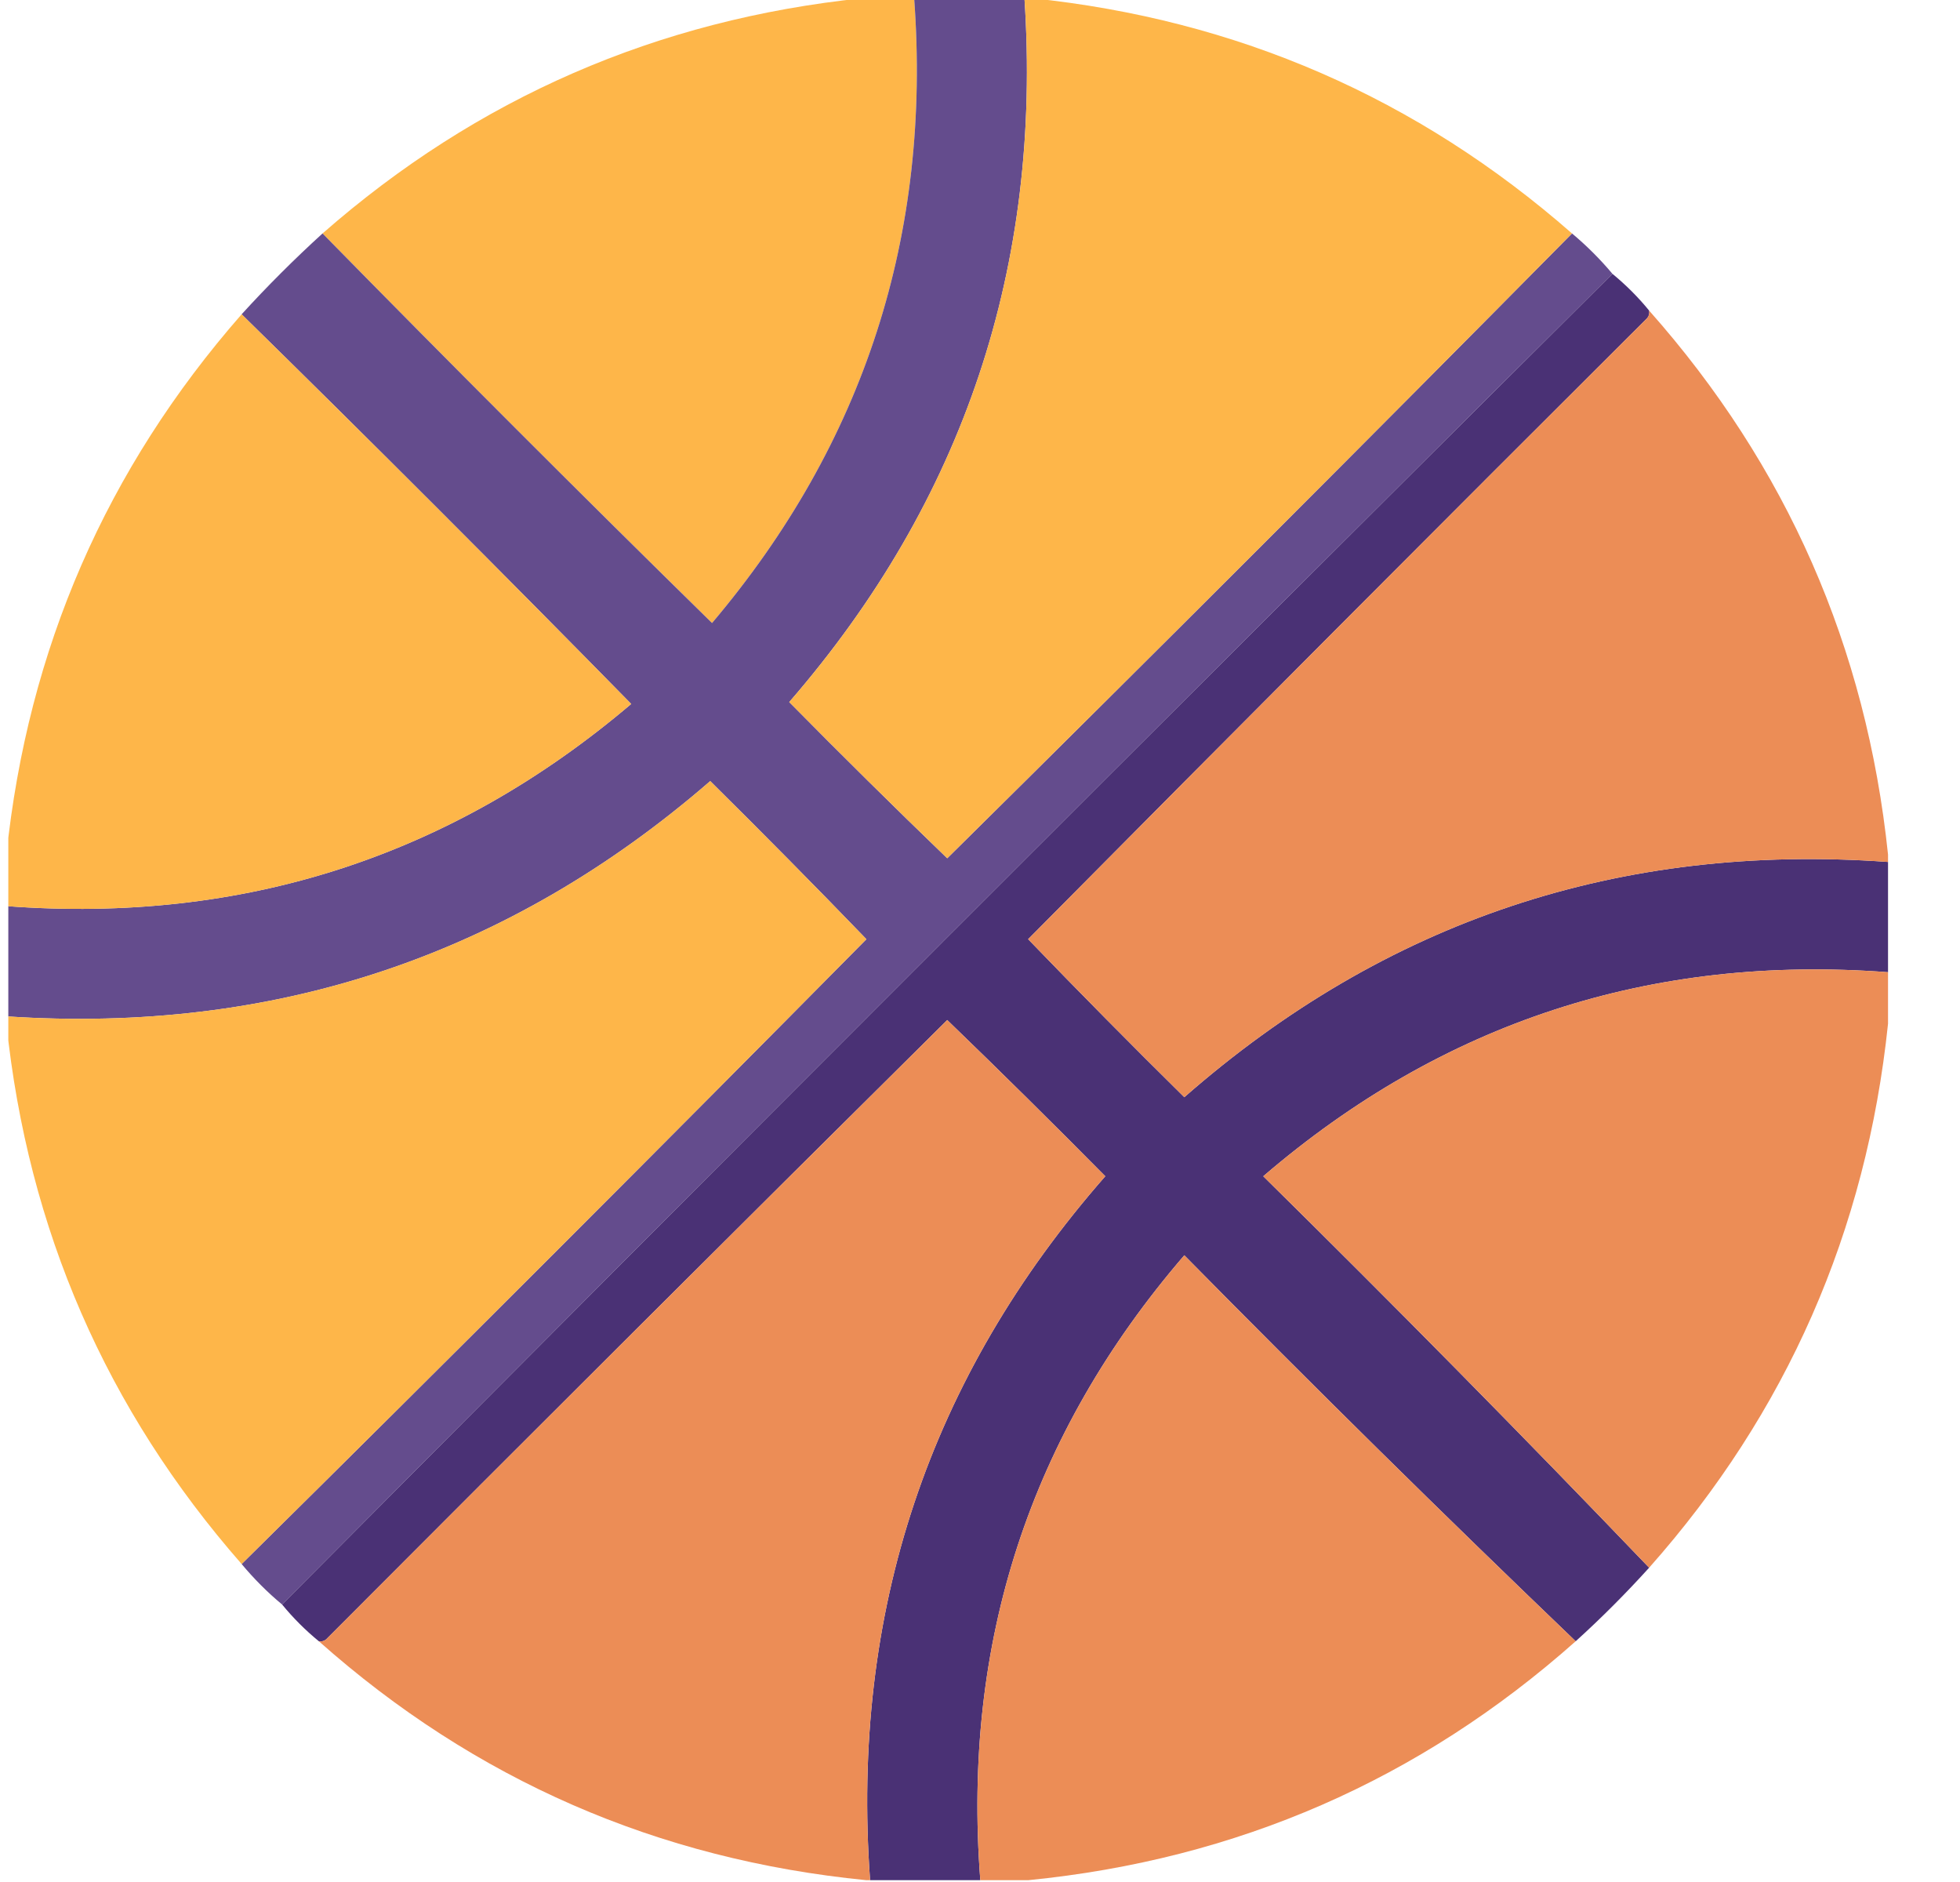 <svg width="25" height="24" viewBox="0 0 25 24" fill="none" xmlns="http://www.w3.org/2000/svg">
<g clip-path="url(#clip0_4474_5098)">
<path opacity="0.996" fill-rule="evenodd" clip-rule="evenodd" d="M11.004 -0.023C11.223 -0.023 11.442 -0.023 11.66 -0.023C11.883 2.994 11.024 5.651 9.082 7.945C7.409 6.304 5.753 4.647 4.114 2.977C6.085 1.249 8.382 0.249 11.004 -0.023Z" fill="#FEB649"/>
<path opacity="0.999" fill-rule="evenodd" clip-rule="evenodd" d="M11.66 -0.023C12.129 -0.023 12.598 -0.023 13.067 -0.023C13.294 3.392 12.294 6.384 10.067 8.953C10.731 9.626 11.403 10.29 12.082 10.945C14.755 8.304 17.411 5.647 20.051 2.977C20.238 3.133 20.41 3.305 20.567 3.492C14.897 9.13 9.241 14.787 3.598 20.461C3.41 20.305 3.239 20.133 3.082 19.945C5.753 17.306 8.409 14.649 11.051 11.977C10.395 11.297 9.731 10.626 9.059 9.961C6.49 12.188 3.497 13.188 0.082 12.961C0.082 12.492 0.082 12.023 0.082 11.555C3.104 11.782 5.76 10.922 8.051 8.977C6.409 7.304 4.753 5.647 3.082 4.008C3.41 3.648 3.754 3.305 4.114 2.977C5.753 4.647 7.409 6.304 9.082 7.945C11.024 5.651 11.883 2.994 11.66 -0.023Z" fill="#644C8D"/>
<path opacity="0.997" fill-rule="evenodd" clip-rule="evenodd" d="M13.067 -0.023C13.098 -0.023 13.129 -0.023 13.16 -0.023C15.782 0.249 18.079 1.249 20.051 2.977C17.411 5.647 14.755 8.304 12.082 10.945C11.403 10.29 10.731 9.626 10.067 8.953C12.294 6.384 13.294 3.392 13.067 -0.023Z" fill="#FEB649"/>
<path fill-rule="evenodd" clip-rule="evenodd" d="M20.567 3.492C20.738 3.633 20.895 3.789 21.035 3.961C21.041 3.996 21.034 4.027 21.012 4.055C18.371 6.688 15.738 9.329 13.114 11.977C13.769 12.656 14.433 13.328 15.106 13.992C17.669 11.745 20.661 10.745 24.082 10.992C24.082 11.461 24.082 11.93 24.082 12.398C21.056 12.17 18.4 13.037 16.113 15C17.782 16.645 19.422 18.309 21.035 19.992C20.738 20.32 20.426 20.633 20.098 20.93C18.414 19.317 16.75 17.676 15.106 16.008C13.138 18.293 12.271 20.949 12.504 23.977C12.035 23.977 11.567 23.977 11.098 23.977C10.85 20.555 11.85 17.563 14.098 15C13.433 14.328 12.761 13.663 12.082 13.008C9.434 15.632 6.794 18.265 4.16 20.906C4.133 20.928 4.101 20.936 4.067 20.93C3.895 20.789 3.739 20.633 3.598 20.461C9.241 14.787 14.897 9.13 20.567 3.492Z" fill="#4A3175"/>
<path fill-rule="evenodd" clip-rule="evenodd" d="M21.035 3.961C22.79 5.94 23.806 8.253 24.082 10.898C24.082 10.93 24.082 10.961 24.082 10.992C20.661 10.745 17.669 11.745 15.106 13.992C14.433 13.328 13.769 12.656 13.114 11.977C15.738 9.329 18.371 6.688 21.012 4.055C21.034 4.027 21.041 3.996 21.035 3.961Z" fill="#EC8D56"/>
<path opacity="0.996" fill-rule="evenodd" clip-rule="evenodd" d="M3.082 4.008C4.753 5.647 6.409 7.304 8.051 8.977C5.76 10.922 3.104 11.782 0.082 11.555C0.082 11.336 0.082 11.117 0.082 10.898C0.355 8.276 1.355 5.98 3.082 4.008Z" fill="#FEB649"/>
<path opacity="0.997" fill-rule="evenodd" clip-rule="evenodd" d="M3.082 19.945C1.355 17.974 0.355 15.677 0.082 13.055C0.082 13.023 0.082 12.992 0.082 12.961C3.497 13.188 6.49 12.188 9.059 9.961C9.731 10.626 10.395 11.297 11.051 11.977C8.409 14.649 5.753 17.306 3.082 19.945Z" fill="#FEB649"/>
<path fill-rule="evenodd" clip-rule="evenodd" d="M24.082 12.398C24.082 12.617 24.082 12.836 24.082 13.055C23.806 15.7 22.79 18.013 21.035 19.992C19.422 18.309 17.782 16.645 16.113 15C18.4 13.037 21.056 12.17 24.082 12.398Z" fill="#EC8D56"/>
<path fill-rule="evenodd" clip-rule="evenodd" d="M11.098 23.977C11.082 23.977 11.067 23.977 11.051 23.977C8.386 23.714 6.058 22.698 4.067 20.93C4.101 20.936 4.133 20.928 4.16 20.906C6.794 18.265 9.434 15.632 12.082 13.008C12.761 13.663 13.433 14.328 14.098 15C11.85 17.563 10.85 20.555 11.098 23.977Z" fill="#EC8D56"/>
<path fill-rule="evenodd" clip-rule="evenodd" d="M20.098 20.93C18.107 22.698 15.778 23.714 13.114 23.977C12.91 23.977 12.707 23.977 12.504 23.977C12.271 20.949 13.138 18.293 15.106 16.008C16.75 17.676 18.414 19.317 20.098 20.93Z" fill="#EC8D56"/>
</g>
<defs>
<clipPath id="clip0_4474_5098">
<rect width="24" height="24" fill="white" transform="translate(0.106)"/>
</clipPath>
</defs>
</svg>

